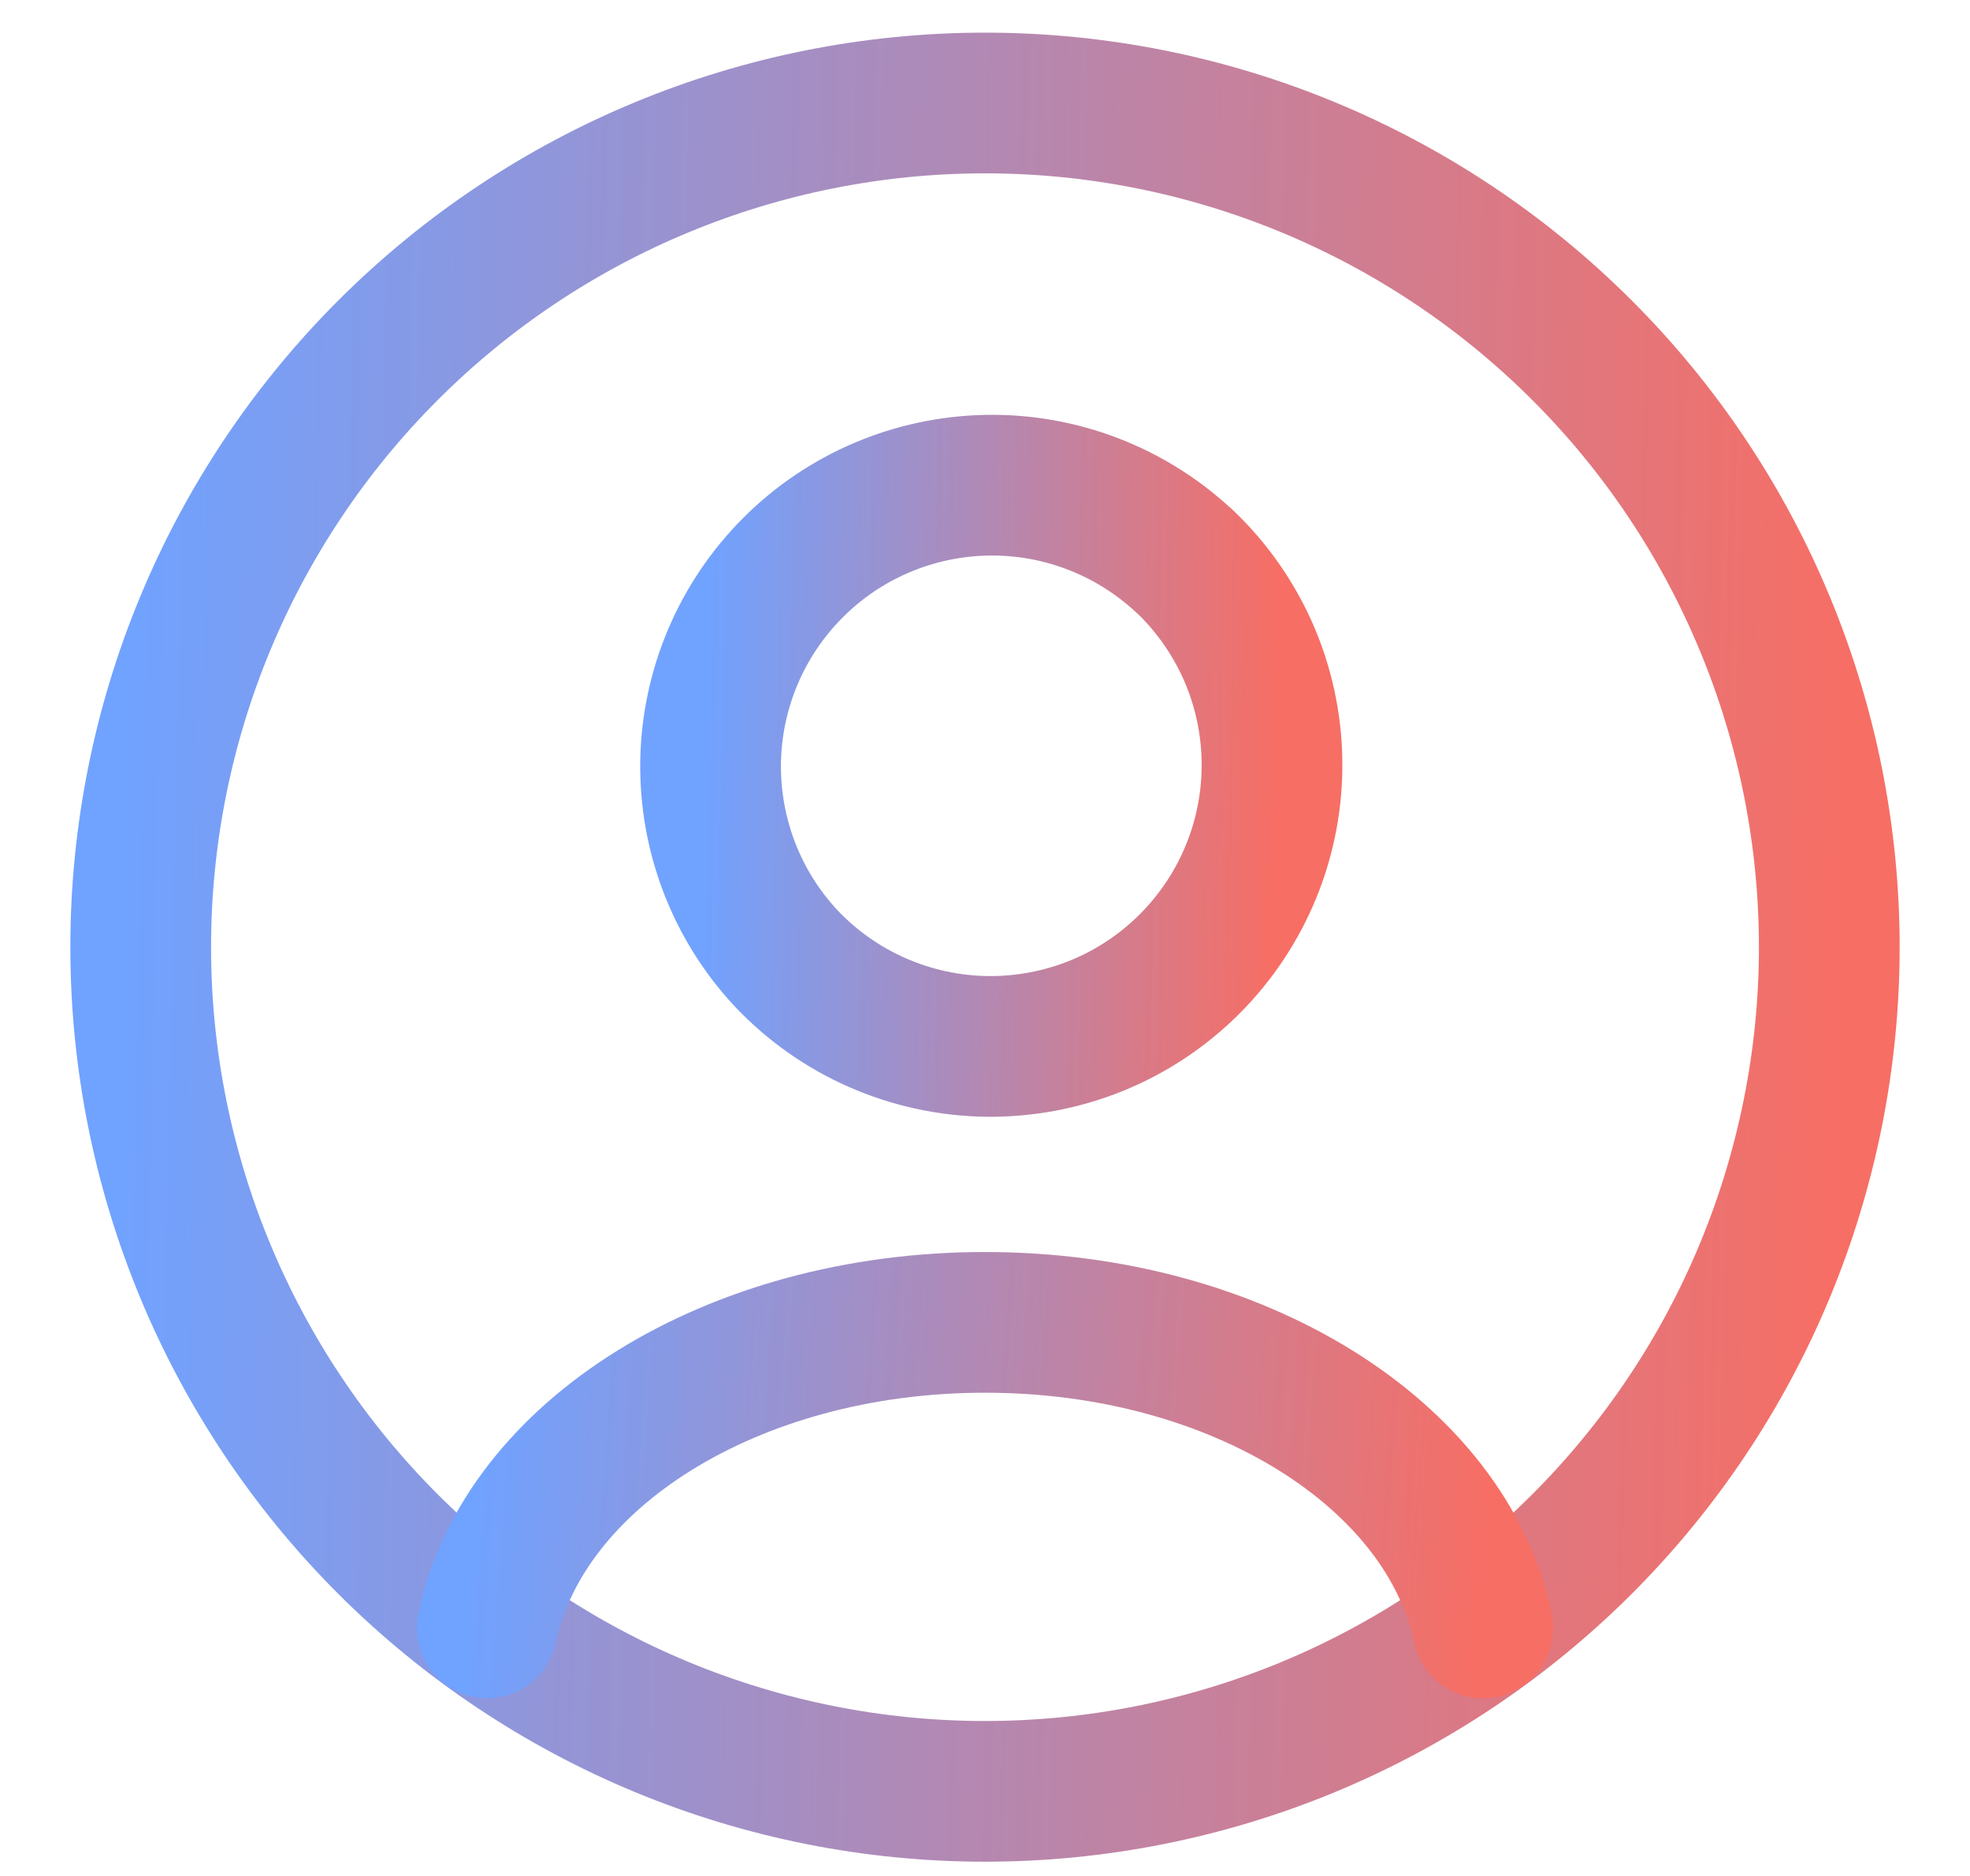 <svg width="21" height="20" viewBox="0 0 21 20" fill="none" xmlns="http://www.w3.org/2000/svg">
<path d="M16.864 3.734C17.7 4.569 18.363 5.562 18.815 6.654C19.267 7.745 19.5 8.916 19.5 10.098C19.5 11.28 19.267 12.45 18.815 13.542C18.363 14.634 17.7 15.626 16.864 16.462C16.028 17.297 15.036 17.96 13.944 18.413C12.852 18.865 11.682 19.098 10.5 19.098C9.318 19.098 8.148 18.865 7.056 18.413C5.964 17.96 4.972 17.297 4.136 16.462C2.448 14.774 1.5 12.485 1.5 10.098C1.5 7.711 2.448 5.422 4.136 3.734C5.824 2.046 8.113 1.098 10.5 1.098C12.887 1.098 15.176 2.046 16.864 3.734" stroke="url(#paint0_linear)" stroke-width="1.5" stroke-linecap="round" stroke-linejoin="round"/>
<path d="M15.807 17.355C15.423 15.515 13.205 14.098 10.5 14.098C7.795 14.098 5.577 15.515 5.193 17.355" stroke="url(#paint1_linear)" stroke-width="1.5" stroke-linecap="round" stroke-linejoin="round"/>
<path d="M12.621 5.977C12.912 6.252 13.145 6.583 13.307 6.95C13.468 7.318 13.554 7.713 13.559 8.114C13.565 8.515 13.49 8.913 13.339 9.285C13.188 9.656 12.964 9.994 12.681 10.277C12.397 10.561 12.06 10.785 11.688 10.936C11.317 11.086 10.919 11.161 10.518 11.156C10.117 11.15 9.721 11.064 9.354 10.903C8.987 10.742 8.656 10.509 8.38 10.217C7.85 9.649 7.562 8.897 7.575 8.119C7.589 7.342 7.904 6.601 8.454 6.051C9.003 5.501 9.745 5.187 10.522 5.173C11.299 5.159 12.051 5.448 12.62 5.978" stroke="url(#paint2_linear)" stroke-width="1.5" stroke-linecap="round" stroke-linejoin="round"/>
<defs>
<linearGradient id="paint0_linear" x1="1.5" y1="1.098" x2="19.886" y2="1.501" gradientUnits="userSpaceOnUse">
<stop stop-color="#70A2FF"/>
<stop offset="1" stop-color="#F76E64"/>
</linearGradient>
<linearGradient id="paint1_linear" x1="5.193" y1="14.098" x2="15.985" y2="14.87" gradientUnits="userSpaceOnUse">
<stop stop-color="#70A2FF"/>
<stop offset="1" stop-color="#F76E64"/>
</linearGradient>
<linearGradient id="paint2_linear" x1="7.575" y1="5.172" x2="13.688" y2="5.307" gradientUnits="userSpaceOnUse">
<stop stop-color="#70A2FF"/>
<stop offset="1" stop-color="#F76E64"/>
</linearGradient>
</defs>
</svg>
